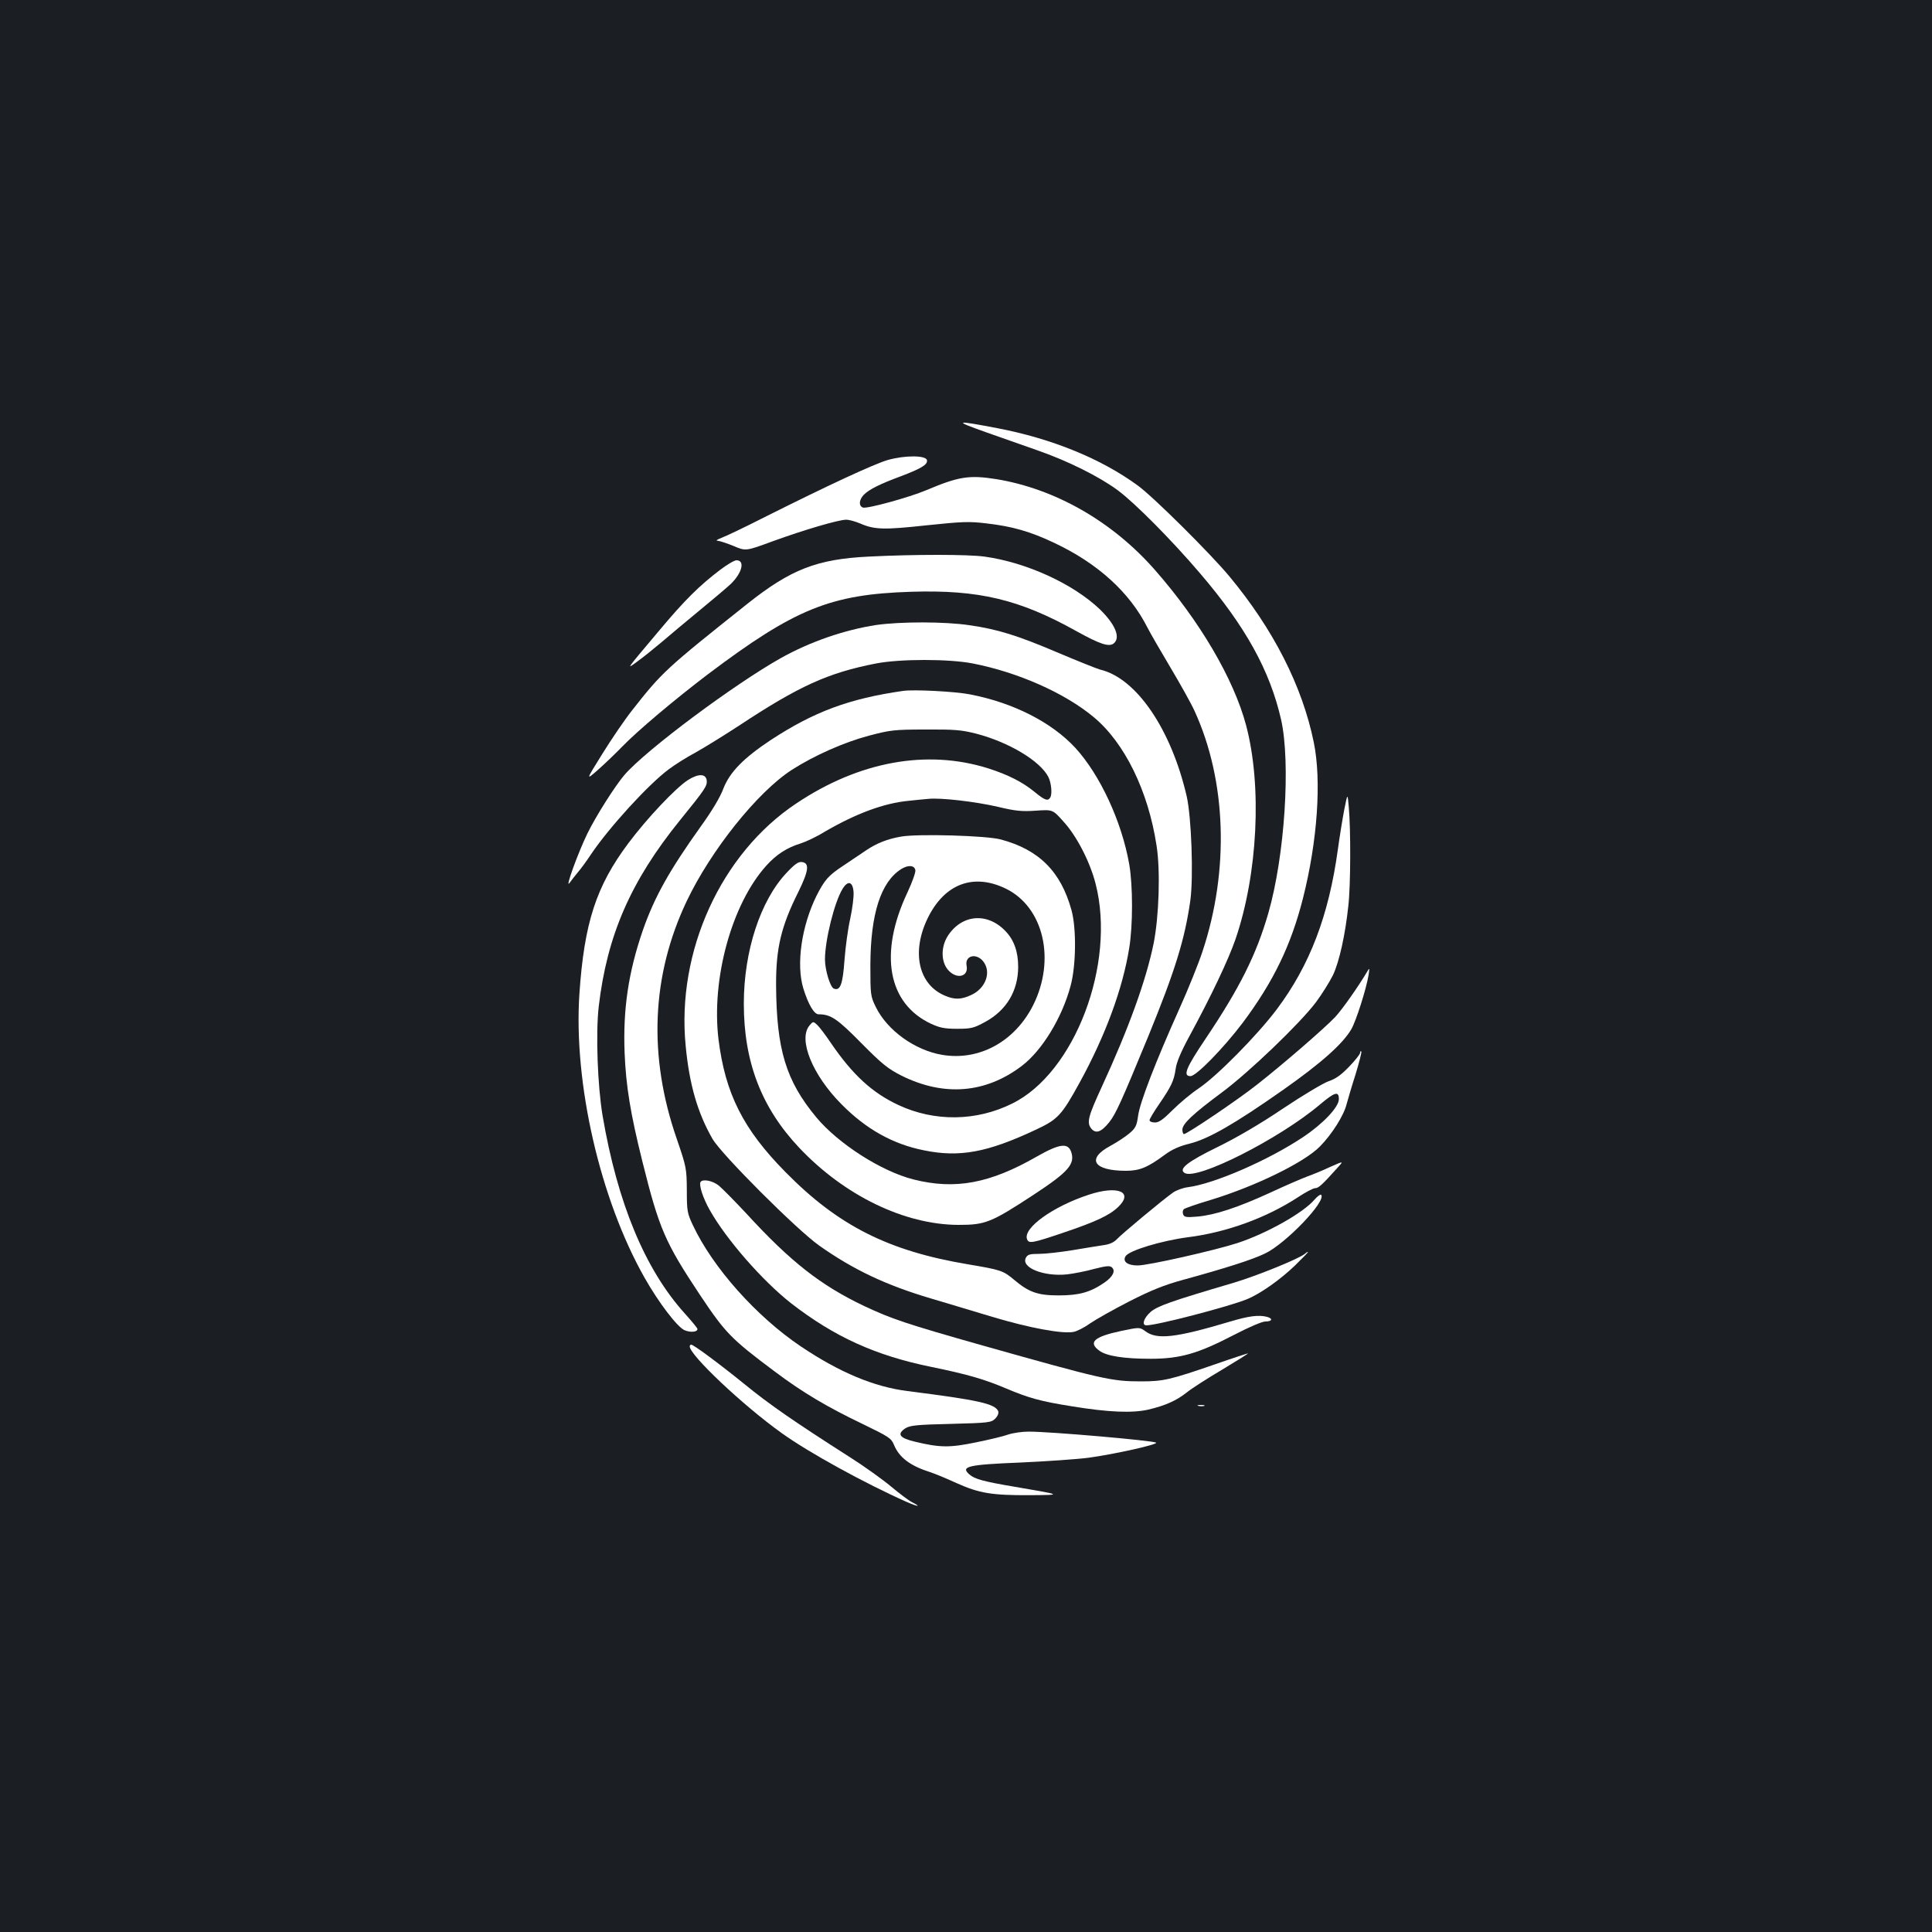 <?xml version="1.0" standalone="no"?>
<!DOCTYPE svg PUBLIC "-//W3C//DTD SVG 20010904//EN"
 "http://www.w3.org/TR/2001/REC-SVG-20010904/DTD/svg10.dtd">
<svg version="1.0" xmlns="http://www.w3.org/2000/svg"
 width="1000pt" height="1000pt" viewBox="0 0 1000 1000"
 preserveAspectRatio="xMidYMid meet">
<rect width="100%" height="100%" fill="#1b1f23"/>
<g transform="translate(0,1000) scale(0.1,-0.1)"
fill="#ffffff" stroke="none">
<path d="M5100 7764 c85 -30 207 -73 270 -95 158 -55 320 -136 416 -207 89
-66 281 -260 425 -429 237 -277 362 -504 420 -758 50 -224 19 -705 -66 -1001
-62 -215 -148 -387 -324 -649 -103 -153 -120 -195 -79 -195 30 0 171 145 271
277 158 212 249 399 311 643 75 295 97 610 56 808 -59 290 -209 585 -437 859
-97 117 -395 413 -474 470 -190 139 -445 243 -728 297 -220 42 -227 39 -61
-20z"/>
<path d="M4595 7619 c-72 -21 -309 -131 -636 -295 -102 -52 -203 -100 -225
-108 -23 -9 -31 -15 -19 -15 11 -1 48 -13 82 -27 63 -27 63 -27 204 25 160 58
339 111 379 111 15 0 47 -9 71 -19 75 -33 125 -34 345 -10 183 19 220 21 309
10 133 -15 228 -42 352 -101 225 -106 390 -256 482 -438 12 -24 65 -116 118
-205 53 -89 110 -191 126 -227 165 -360 181 -824 41 -1245 -20 -61 -73 -193
-119 -295 -123 -274 -205 -486 -214 -554 -7 -52 -13 -65 -45 -92 -20 -17 -64
-46 -97 -64 -128 -68 -90 -130 79 -130 70 0 112 17 201 83 38 28 76 45 130 58
98 25 232 102 484 279 196 138 306 236 351 312 25 43 78 209 90 283 5 33 4 37
-5 20 -46 -78 -130 -198 -168 -239 -57 -60 -272 -246 -406 -351 -100 -79 -361
-255 -377 -255 -4 0 -8 10 -8 23 0 30 54 81 205 193 140 104 402 355 486 466
32 43 71 106 88 140 33 69 64 209 80 360 12 103 13 396 2 513 -6 70 -6 70 -23
-15 -9 -47 -24 -139 -33 -205 -47 -343 -145 -601 -317 -830 -101 -134 -308
-344 -403 -408 -38 -25 -99 -76 -135 -112 -49 -49 -71 -65 -92 -65 -15 0 -28
5 -28 12 0 6 22 43 49 82 65 95 77 122 86 182 4 34 27 89 71 170 114 210 202
396 239 503 115 336 138 792 55 1106 -64 241 -240 541 -474 807 -220 250 -515
418 -819 468 -140 22 -194 14 -362 -57 -90 -38 -309 -98 -329 -90 -22 9 -20
39 4 65 27 28 82 56 193 97 105 40 139 60 135 83 -5 26 -115 26 -203 1z"/>
<path d="M4495 7119 c-266 -13 -402 -66 -625 -243 -425 -338 -443 -355 -597
-551 -39 -49 -109 -152 -156 -228 -86 -138 -86 -138 -19 -79 37 33 92 86 122
117 80 83 273 245 444 375 450 339 634 414 1052 427 349 11 560 -39 854 -203
124 -69 171 -84 195 -64 36 30 8 98 -72 176 -138 132 -380 243 -597 273 -85
12 -367 12 -601 0z"/>
<path d="M3728 7051 c-108 -82 -185 -158 -317 -316 -176 -209 -171 -202 -111
-158 29 21 84 65 123 98 38 33 127 107 196 164 69 57 143 119 163 138 60 58
75 123 30 123 -11 0 -48 -22 -84 -49z"/>
<path d="M4535 6765 c-163 -25 -341 -86 -493 -171 -242 -136 -696 -474 -809
-604 -47 -54 -150 -216 -193 -305 -47 -96 -118 -291 -92 -255 9 13 29 38 43
55 14 16 45 58 68 93 92 137 296 361 401 439 30 23 93 63 140 88 47 26 148 89
225 139 310 205 462 274 710 322 124 24 377 24 500 0 235 -46 476 -153 625
-277 161 -133 283 -383 326 -664 21 -130 13 -369 -15 -509 -39 -190 -128 -437
-268 -741 -71 -154 -79 -185 -55 -216 24 -29 52 -19 93 32 35 44 63 107 202
444 139 340 189 501 218 703 17 123 6 433 -19 542 -81 348 -261 610 -447 654
-16 4 -113 43 -215 86 -211 90 -315 123 -463 144 -126 19 -356 19 -482 1z"/>
<path d="M4675 6424 c-280 -40 -462 -108 -685 -254 -142 -94 -213 -167 -246
-252 -16 -44 -60 -117 -117 -196 -163 -228 -240 -366 -300 -538 -74 -215 -103
-407 -94 -634 7 -172 30 -313 92 -562 87 -349 117 -418 299 -692 131 -196 160
-226 386 -395 144 -108 270 -183 456 -272 134 -65 147 -73 161 -107 27 -66 84
-109 188 -142 22 -7 83 -32 135 -56 118 -53 183 -64 380 -63 172 1 172 1 -81
44 -160 27 -205 40 -231 63 -49 42 -7 51 264 62 134 6 293 17 354 25 132 18
361 69 348 78 -19 11 -546 57 -660 57 -34 0 -81 -7 -105 -15 -24 -9 -100 -27
-169 -41 -136 -28 -186 -27 -315 4 -79 19 -94 39 -49 69 24 15 58 19 236 23
195 5 209 7 229 27 13 13 19 28 16 38 -16 39 -99 58 -471 105 -172 22 -350 96
-551 231 -230 155 -455 407 -559 628 -29 62 -31 74 -31 181 -1 112 -2 119 -52
265 -149 429 -131 846 51 1230 125 263 366 565 544 680 117 75 271 143 399
177 110 29 130 32 293 32 152 1 187 -2 265 -22 167 -44 328 -140 371 -223 16
-32 21 -89 10 -107 -12 -20 -29 -14 -81 29 -62 51 -137 89 -240 122 -318 100
-669 36 -994 -182 -389 -259 -620 -765 -572 -1254 19 -201 62 -348 139 -482
47 -81 435 -469 552 -552 177 -125 346 -205 579 -274 75 -22 217 -65 317 -95
190 -57 362 -89 420 -78 18 3 57 23 86 44 29 20 121 72 203 114 114 58 181 85
280 112 219 60 357 104 423 136 107 51 320 273 290 304 -4 3 -19 -8 -34 -25
-57 -68 -247 -175 -399 -225 -117 -38 -462 -116 -516 -116 -53 0 -80 20 -63
48 19 30 186 80 322 98 200 25 406 100 570 207 39 26 79 47 89 47 18 0 37 18
118 108 30 33 30 33 -40 2 -38 -18 -92 -40 -120 -50 -27 -10 -113 -47 -190
-83 -168 -77 -286 -116 -377 -124 -58 -5 -68 -3 -74 11 -4 10 -2 22 3 27 5 5
68 27 139 48 230 70 485 194 566 277 62 63 124 161 138 219 6 22 26 91 46 153
19 63 33 116 30 120 -3 3 -6 0 -6 -7 0 -7 -25 -39 -56 -71 -41 -43 -70 -64
-106 -76 -27 -9 -133 -72 -236 -141 -120 -81 -242 -152 -340 -200 -155 -76
-203 -113 -171 -134 62 -41 492 177 701 354 77 65 98 71 98 28 0 -41 -81 -127
-186 -197 -180 -120 -461 -242 -596 -259 -25 -3 -60 -16 -77 -28 -55 -39 -265
-214 -290 -241 -16 -17 -39 -27 -70 -31 -25 -4 -97 -15 -160 -26 -62 -10 -140
-19 -172 -19 -48 0 -60 -3 -69 -20 -27 -51 93 -99 214 -86 34 4 96 16 139 28
59 15 81 18 91 9 22 -18 7 -49 -38 -80 -73 -50 -131 -66 -236 -66 -108 0 -154
16 -230 80 -58 49 -69 52 -240 81 -412 69 -672 200 -945 478 -219 222 -311
406 -346 686 -38 313 68 700 247 899 52 58 108 94 177 115 26 8 82 34 124 60
163 95 308 149 436 161 34 4 80 8 101 10 64 7 244 -14 361 -41 91 -22 125 -25
197 -20 87 6 87 6 143 -57 68 -74 137 -208 166 -322 106 -414 -108 -978 -432
-1137 -185 -92 -401 -95 -588 -8 -137 64 -237 156 -350 321 -28 42 -61 85 -72
95 -20 18 -21 18 -40 -5 -58 -72 16 -255 166 -406 127 -129 266 -207 427 -239
184 -38 329 -11 578 106 116 54 135 75 229 246 133 243 222 484 256 696 19
118 19 320 0 432 -39 222 -151 463 -279 603 -123 133 -322 234 -546 277 -76
15 -290 26 -345 18z"/>
<path d="M3560 5962 c-63 -41 -211 -197 -308 -327 -166 -222 -228 -411 -253
-779 -31 -462 107 -1063 337 -1469 74 -131 170 -256 207 -272 30 -13 67 -10
67 6 0 5 -30 41 -66 81 -205 227 -348 571 -425 1023 -26 155 -36 425 -20 565
43 368 165 649 421 965 129 159 141 177 138 205 -4 36 -43 37 -98 2z"/>
<path d="M4665 5670 c-71 -12 -129 -35 -183 -72 -26 -17 -79 -53 -119 -80 -76
-50 -95 -73 -136 -153 -78 -157 -107 -356 -69 -481 26 -84 56 -134 79 -134 63
0 97 -23 221 -149 109 -110 138 -133 209 -169 220 -109 435 -91 622 51 105 80
208 249 252 413 29 105 31 299 5 393 -55 200 -168 313 -366 366 -74 20 -426
30 -515 15z m73 -174 c2 -10 -16 -62 -41 -115 -149 -316 -102 -575 122 -680
46 -21 70 -26 136 -26 73 0 86 4 145 36 110 60 170 161 170 285 0 79 -22 140
-67 186 -94 97 -225 85 -297 -26 -36 -56 -36 -132 0 -175 44 -52 109 -38 97
21 -10 52 50 67 86 22 44 -55 13 -140 -62 -174 -51 -24 -86 -25 -135 -4 -138
57 -176 226 -90 402 87 178 237 234 405 152 195 -96 258 -367 141 -602 -95
-189 -279 -290 -471 -258 -142 24 -285 127 -344 248 -27 55 -28 62 -28 217 1
265 54 430 160 497 36 22 68 20 73 -6z m-320 -113 c2 -24 -6 -85 -17 -137 -12
-52 -25 -149 -30 -216 -9 -126 -22 -160 -55 -147 -19 7 -46 97 -46 151 0 100
49 297 91 365 28 46 53 38 57 -16z"/>
<path d="M4071 5482 c-135 -143 -221 -405 -221 -677 0 -301 91 -538 286 -745
235 -249 546 -399 825 -400 140 0 169 12 389 156 181 119 216 159 194 223 -17
47 -61 41 -177 -25 -244 -140 -423 -173 -638 -119 -167 42 -390 185 -504 322
-157 189 -206 351 -208 683 -1 192 26 305 115 483 54 110 59 150 19 155 -18 3
-37 -10 -80 -56z"/>
<path d="M3626 3882 c-9 -16 12 -82 47 -144 85 -152 273 -367 422 -484 222
-172 435 -270 725 -329 190 -39 275 -64 386 -111 119 -50 178 -67 342 -93 189
-31 313 -36 396 -17 89 21 146 47 199 89 23 19 104 71 180 116 75 45 137 84
137 86 0 1 -78 -24 -172 -57 -232 -80 -266 -88 -384 -88 -150 0 -198 11 -819
186 -402 114 -469 137 -612 204 -225 107 -381 229 -611 480 -59 63 -122 127
-141 143 -32 26 -84 36 -95 19z"/>
<path d="M5635 3816 c-186 -61 -341 -173 -319 -230 9 -24 26 -21 186 33 169
57 240 90 286 134 81 78 -2 113 -153 63z"/>
<path d="M6755 3511 c-28 -25 -250 -115 -371 -151 -326 -96 -393 -120 -429
-151 -35 -31 -47 -69 -21 -69 54 0 431 98 522 136 68 28 171 101 246 173 40
39 71 71 68 71 -4 0 -10 -4 -15 -9z"/>
<path d="M6365 3159 c-282 -84 -376 -94 -436 -50 -30 22 -30 22 -126 2 -141
-30 -172 -59 -113 -102 37 -28 129 -42 265 -42 154 0 246 27 431 123 79 41
146 70 164 70 35 0 40 15 8 24 -43 11 -93 5 -193 -25z"/>
<path d="M3570 3031 c0 -45 274 -304 475 -448 140 -101 432 -261 648 -357 60
-26 78 -27 27 -1 -16 8 -64 44 -107 80 -43 36 -139 105 -213 152 -290 185
-420 275 -548 380 -135 109 -261 202 -274 203 -5 0 -8 -4 -8 -9z"/>
<path d="M6203 2723 c9 -2 23 -2 30 0 6 3 -1 5 -18 5 -16 0 -22 -2 -12 -5z"/>
</g>
</svg>

